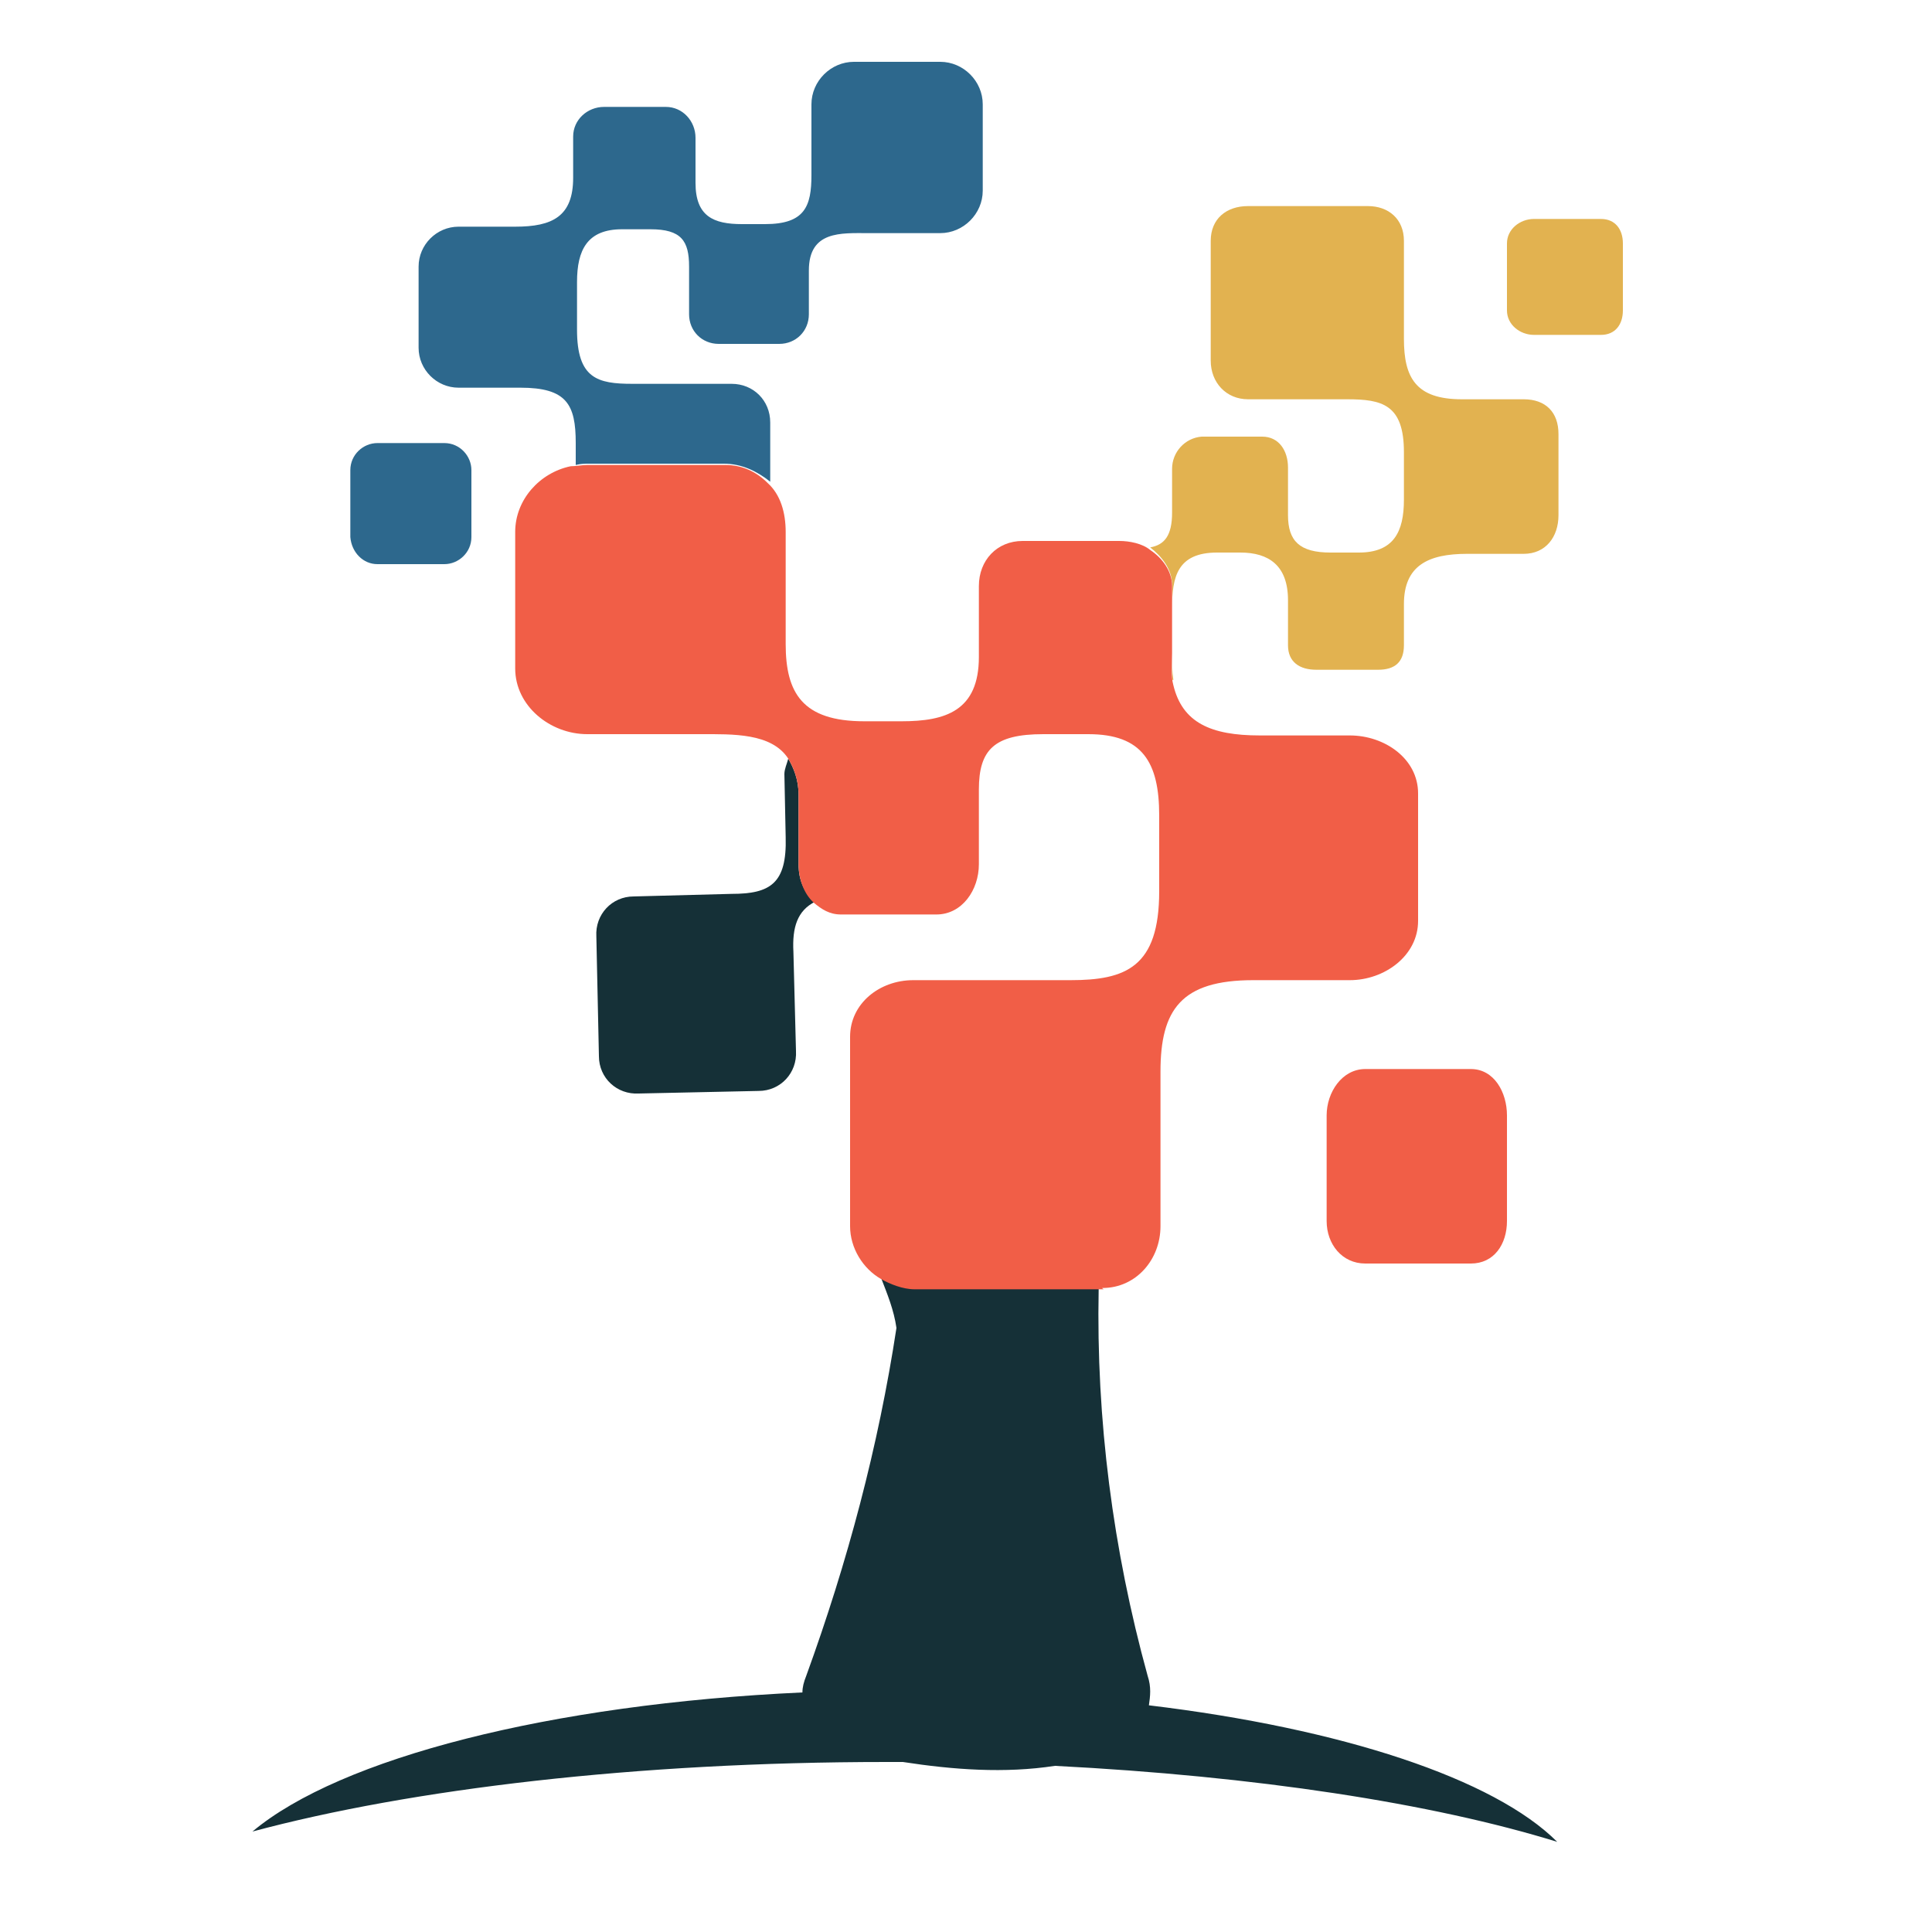 <?xml version="1.0" encoding="utf-8"?>
<!-- Generator: Adobe Illustrator 18.1.0, SVG Export Plug-In . SVG Version: 6.00 Build 0)  -->
<svg version="1.1" id="Layer_1" xmlns="http://www.w3.org/2000/svg" xmlns:xlink="http://www.w3.org/1999/xlink" x="0px" y="0px"
	 viewBox="0 0 150 150" enable-background="new 0 0 150 150" xml:space="preserve">
<g>
	<path fill="#E2B250" d="M118.3,31h-4.8c-3.6,0-4.5-1.7-4.5-4.7v-7.6c0-1.7-1.2-2.7-2.8-2.7h-9.3c-1.7,0-2.9,1-2.9,2.7V28
		c0,1.7,1.2,3,2.9,3h7.7c2.7,0,4.4,0.4,4.4,4.1v3.7c0,2.5-0.8,4.1-3.5,4.1h-2.2c-2.4,0-3.3-0.9-3.3-2.9v-3.7c0-1.3-0.7-2.4-2-2.4
		h-4.7C92,34,91,35.1,91,36.4v3.4c0,1.8-0.6,2.5-1.7,2.7c0.9,0.7,1.7,1.7,1.7,2.9v5.1c0,0.9,0,1.6,0.1,2.3c0,0-0.1,0-0.1-0.1v-5.5
		c0-2.4,0.4-4.3,3.5-4.3h1.8c2.2,0,3.7,1,3.7,3.7v3.5c0,1.3,0.9,1.9,2.2,1.9h4.8c1.3,0,2-0.6,2-1.9v-3.2c0-3,1.9-3.9,4.9-3.9h4.4
		c1.7,0,2.7-1.3,2.7-3v-6.3C121,32,120,31,118.3,31z"/>
	<path fill="#E2B250" d="M124.3,17h-5.2c-1.1,0-2.1,0.8-2.1,1.9v5.2c0,1.1,1,1.9,2.1,1.9h5.2c1.1,0,1.7-0.8,1.7-1.9v-5.2
		C126,17.8,125.4,17,124.3,17z"/>
	<path fill="#2D688D" d="M29.3,43.8l5.2,0c1.1,0,2.1-0.9,2.1-2.1l0-5.2c0-1.1-0.9-2.1-2.1-2.1l-5.2,0c-1.1,0-2.1,0.9-2.1,2.1l0,5.2
		C27.3,42.9,28.2,43.8,29.3,43.8z"/>
	<path fill="#2D688D" d="M56.2,36c1.4,0,2.6,0.6,3.6,1.4l0-4.6c0-1.7-1.3-3-3-3l-7.7,0c-2.7,0-4.3-0.4-4.3-4.2l0-3.7
		c0-2.5,0.8-4.1,3.5-4.1l2.2,0c2.4,0,3,0.9,3,2.9l0,3.7c0,1.3,1,2.3,2.3,2.3l4.7,0c1.3,0,2.3-1,2.3-2.3l0-3.4c0-3.1,2.5-2.9,4.6-2.9
		l5.6,0c1.8,0,3.3-1.5,3.3-3.3l0-6.7c0-1.8-1.5-3.3-3.3-3.3l-6.7,0c-1.8,0-3.3,1.5-3.3,3.3l0,5.5c0,2.4-0.5,3.8-3.6,3.8l-1.8,0
		c-2.2,0-3.6-0.6-3.6-3.2l0-3.5c0-1.3-1-2.4-2.3-2.4l-4.8,0c-1.3,0-2.4,1-2.4,2.3l0,3.2c0,3-1.6,3.8-4.5,3.8l-4.4,0
		c-1.7,0-3.1,1.4-3.1,3.1l0,6.3c0,1.7,1.4,3.1,3.1,3.1l4.8,0c3.6,0,4.3,1.3,4.3,4.3l0,1.7c0.4-0.1,0.7-0.1,1.1-0.1H56.2z"/>
	<path fill="#153037" d="M62,67.1v-5.4c0-1.2-0.4-2.1-0.8-2.8c-0.1,0.4-0.3,0.8-0.3,1.2L61,65c0.1,3.6-1.2,4.4-4.2,4.4l-7.6,0.2
		c-1.7,0-3,1.4-2.9,3.1l0.2,9.3c0,1.7,1.4,3,3.1,2.9l9.3-0.2c1.7,0,3-1.4,2.9-3.1l-0.2-7.7c-0.1-1.9,0.3-3.2,1.7-3.9
		C62.4,69.3,62,68.3,62,67.1z"/>
	<path fill="#153037" d="M70.9,100c-0.9,0-1.7-0.3-2.5-0.8c0.5,1.3,1,2.5,1.2,3.9c-1.4,9.2-3.8,18.2-7,27c-0.2,0.5-0.3,0.9-0.3,1.3
		c-19.6,0.9-35.9,5.1-42.7,10.8c12.3-3.3,29.8-5.4,49.2-5.4c0.4,0,0.9,0,1.3,0c3.9,0.6,7.9,0.9,11.8,0.3c15.6,0.8,29.3,2.9,39,5.9
		c-4.9-4.9-16.7-8.8-31.7-10.6c0.1-0.7,0.2-1.4-0.1-2.3c-2.7-9.8-4-19.9-3.8-30c0-0.1,0-0.1,0.1-0.2c0,0,0,0.1,0,0.1H70.9z"/>
	<path fill="#F15E47" d="M106,83c-1.8,0-3,1.8-3,3.6v8.2c0,1.8,1.2,3.3,3,3.3h8.2c1.8,0,2.8-1.5,2.8-3.3v-8.2c0-1.8-1-3.6-2.8-3.6
		H106z"/>
	<path fill="#F15E47" d="M91,45.5c0-1.2-0.8-2.2-1.7-2.8c-0.6-0.5-1.6-0.7-2.4-0.7h-7.5c-2,0-3.4,1.5-3.4,3.5V51c0,4.2-2.6,5-6,5
		h-2.9c-4.8,0-6.1-2.2-6.1-6v-8.7c0-1.5-0.4-2.9-1.4-3.8c-0.9-0.9-2-1.4-3.3-1.4H45.6c-0.4,0-0.9,0.1-1.3,0.1
		c-2.4,0.5-4.3,2.6-4.3,5.1v10.6c0,2.9,2.7,5.1,5.6,5.1h8.8c2.5,0,5.5-0.1,6.8,1.9c0.4,0.7,0.8,1.6,0.8,2.8v5.4c0,1.1,0.4,2.3,1.2,3
		c0.6,0.5,1.2,0.9,2.1,0.9h7.4c2,0,3.3-1.9,3.3-3.9v-5.8c0-3.1,1.2-4.3,5-4.3h3.5c4.2,0,5.5,2.2,5.5,6.3v5.9c0,5.9-2.6,6.9-6.9,6.9
		H70.9c-2.6,0-4.9,1.8-4.9,4.4v14.7c0,1.7,1,3.3,2.4,4.1c0.7,0.4,1.7,0.8,2.6,0.8h14.7c0,0-0.2-0.1-0.1-0.1c2.6,0,4.5-2.2,4.5-4.8
		v-12c0-4.8,1.6-7.1,7.2-7.1h7.5c2.7,0,5.3-1.9,5.3-4.6v-9.9c0-2.7-2.6-4.5-5.3-4.5h-7c-3.8,0-6-1-6.7-3.9c-0.2-0.7-0.1-1.6-0.1-2.5
		V45.5z"/>
</g>
</svg>
